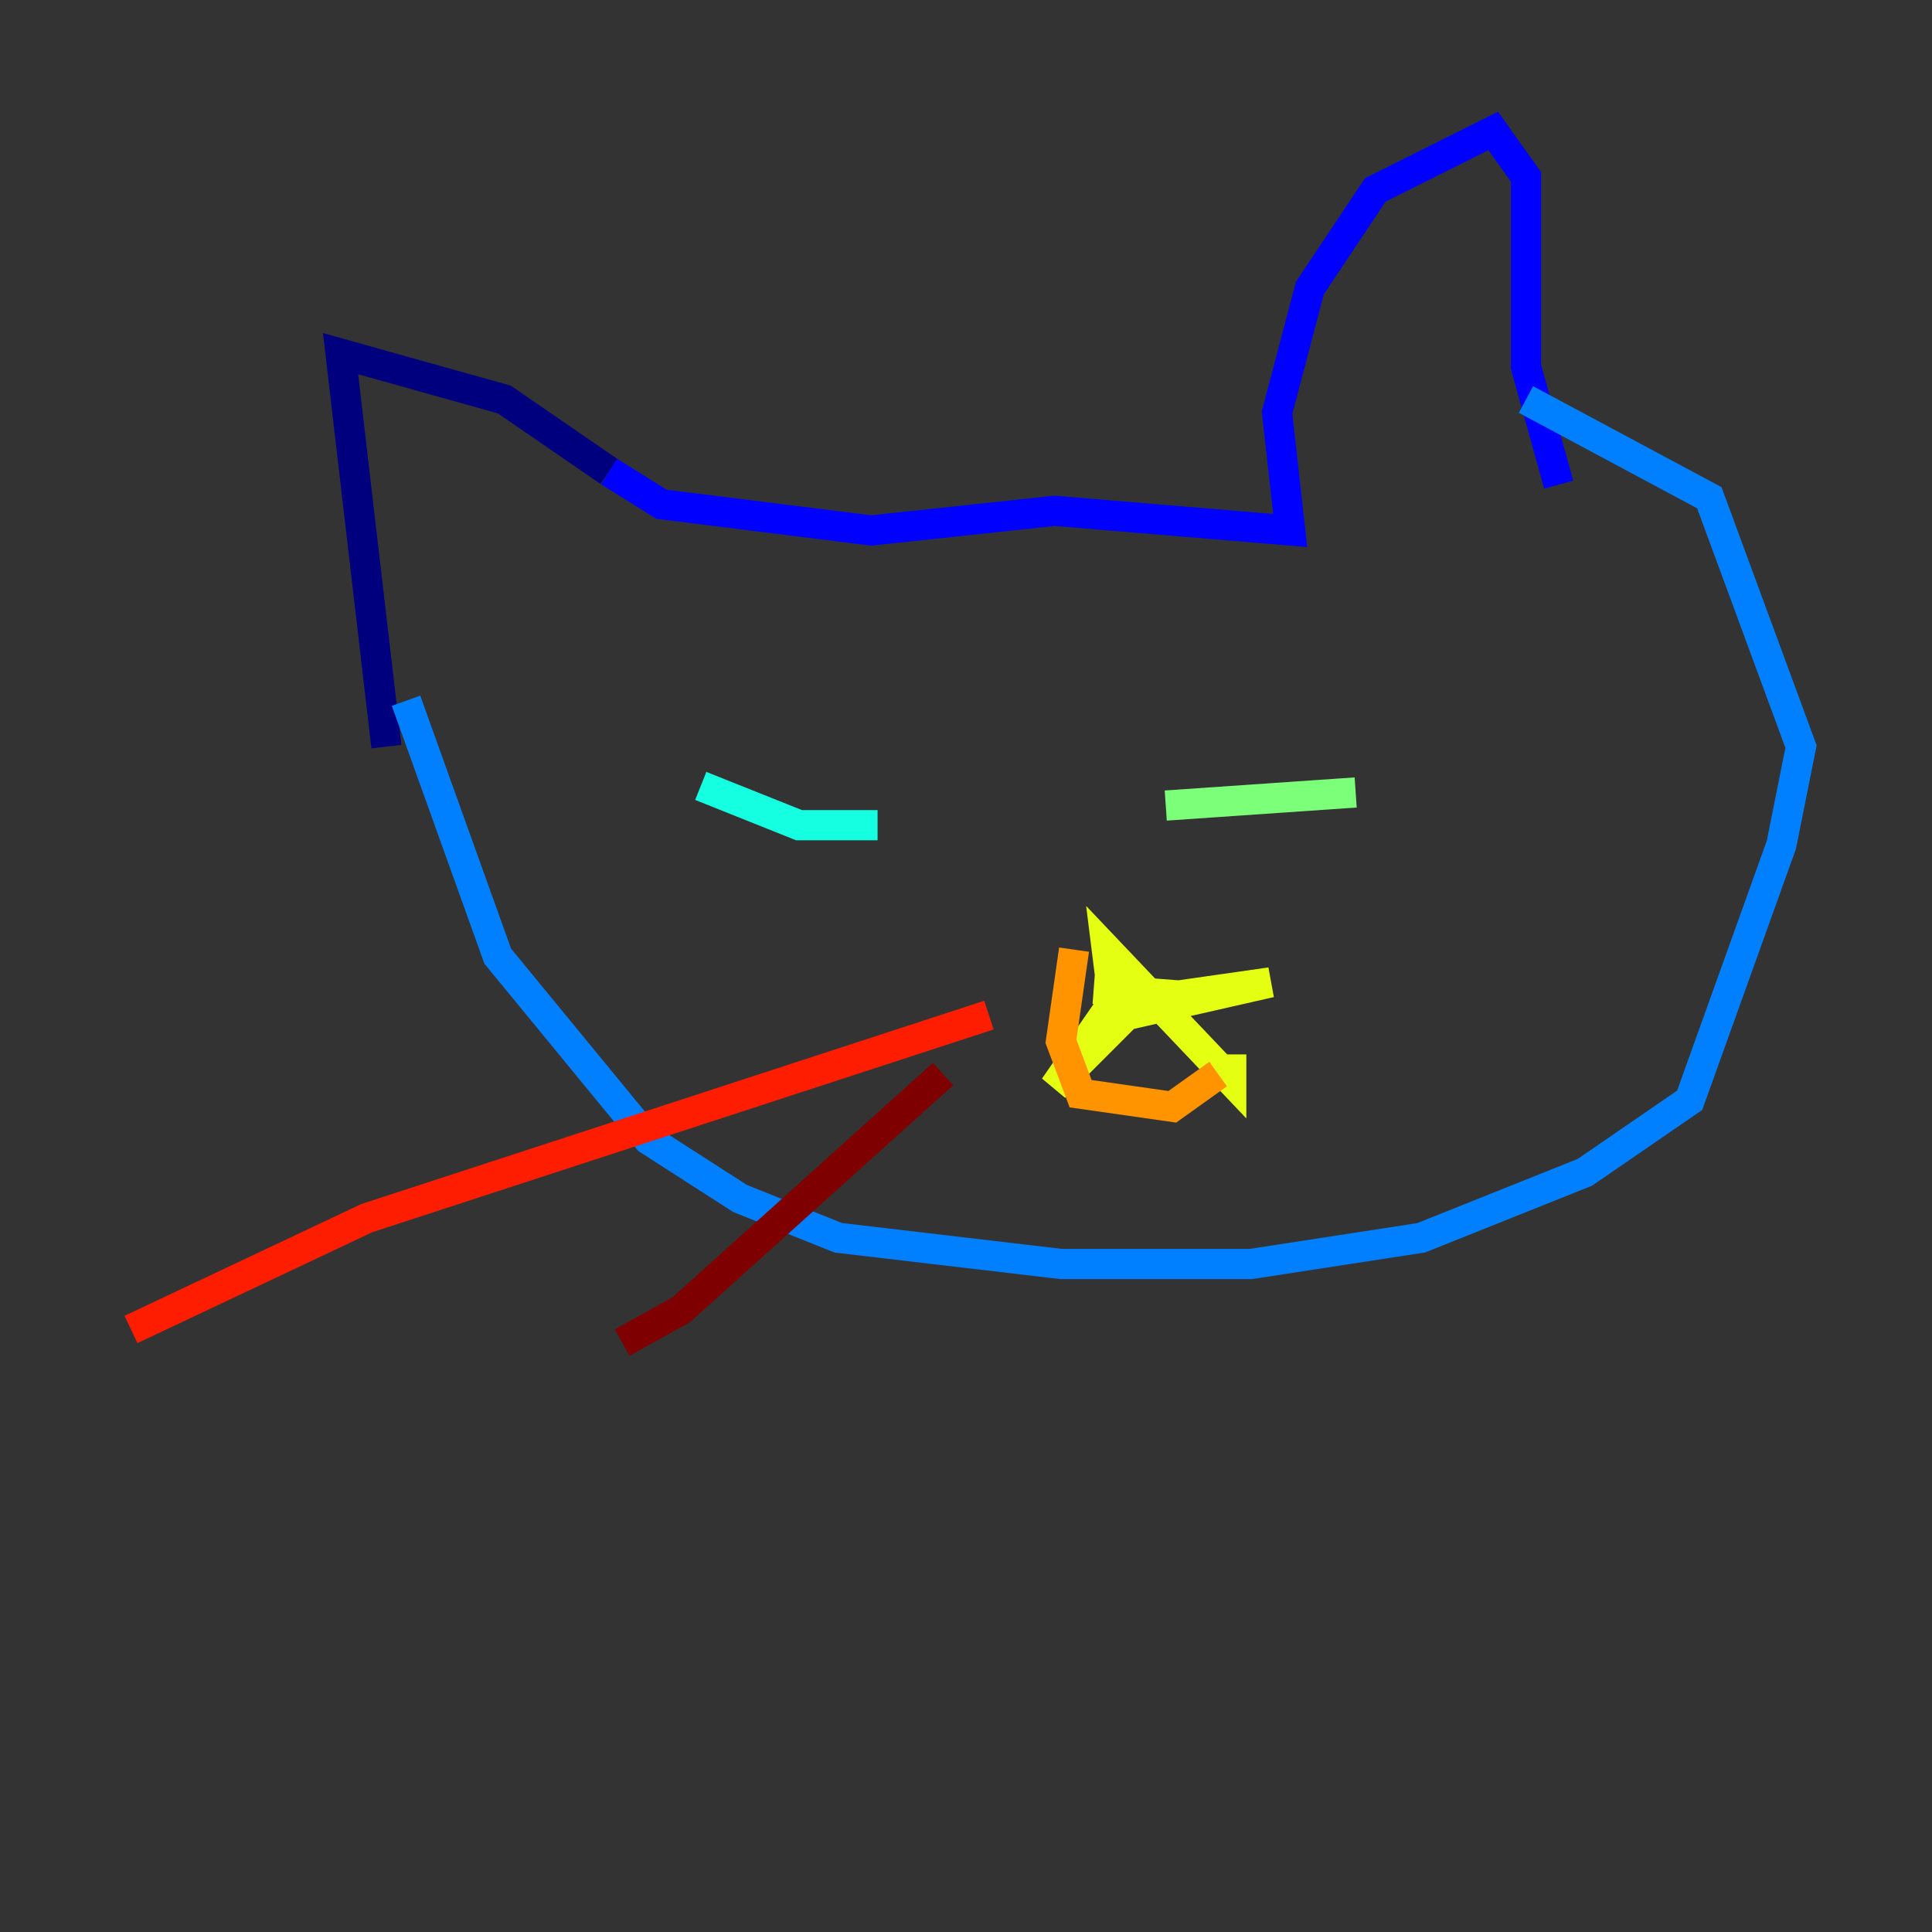 <?xml version="1.0" encoding="utf-8" ?>
<svg baseProfile="tiny" height="128" version="1.2" viewBox="0,0,128,128" width="128" xmlns="http://www.w3.org/2000/svg" xmlns:ev="http://www.w3.org/2001/xml-events" xmlns:xlink="http://www.w3.org/1999/xlink"><rect x="0" y="0" width="128" height="128" fill="#333333" stroke="none"/><defs /><polyline fill="none" points="25.6,49.464 22.563,23.43 33.41,26.468 40.352,31.241" stroke="#00007f" stroke-width="2" /><polyline fill="none" points="40.352,31.241 43.824,33.41 57.709,35.146 69.858,33.844 85.478,35.146 84.61,27.336 86.78,19.091 91.119,12.583 98.929,8.678 101.098,11.715 101.098,24.298 103.268,32.108" stroke="#0000ff" stroke-width="2" /><polyline fill="none" points="26.902,46.427 32.976,63.349 42.956,75.498 49.031,79.403 55.539,82.007 70.291,83.742 82.875,83.742 94.156,82.007 105.003,77.668 111.946,72.895 118.02,55.973 119.322,49.464 113.248,32.976 101.098,26.468" stroke="#0080ff" stroke-width="2" /><polyline fill="none" points="46.427,52.068 52.936,54.671 58.142,54.671" stroke="#15ffe1" stroke-width="2" /><polyline fill="none" points="77.234,53.37 89.817,52.502" stroke="#7cff79" stroke-width="2" /><polyline fill="none" points="72.461,65.519 78.102,65.953 84.176,65.085 74.63,67.254 69.858,72.027 73.763,66.386 73.329,62.915 81.573,71.593 81.573,69.858" stroke="#e4ff12" stroke-width="2" /><polyline fill="none" points="80.705,71.159 77.668,73.329 71.593,72.461 70.291,68.99 71.159,62.915" stroke="#ff9400" stroke-width="2" /><polyline fill="none" points="65.519,67.254 24.298,80.705 8.678,88.081" stroke="#ff1d00" stroke-width="2" /><polyline fill="none" points="62.481,71.159 45.125,86.78 41.22,88.949" stroke="#7f0000" stroke-width="2" /></svg>